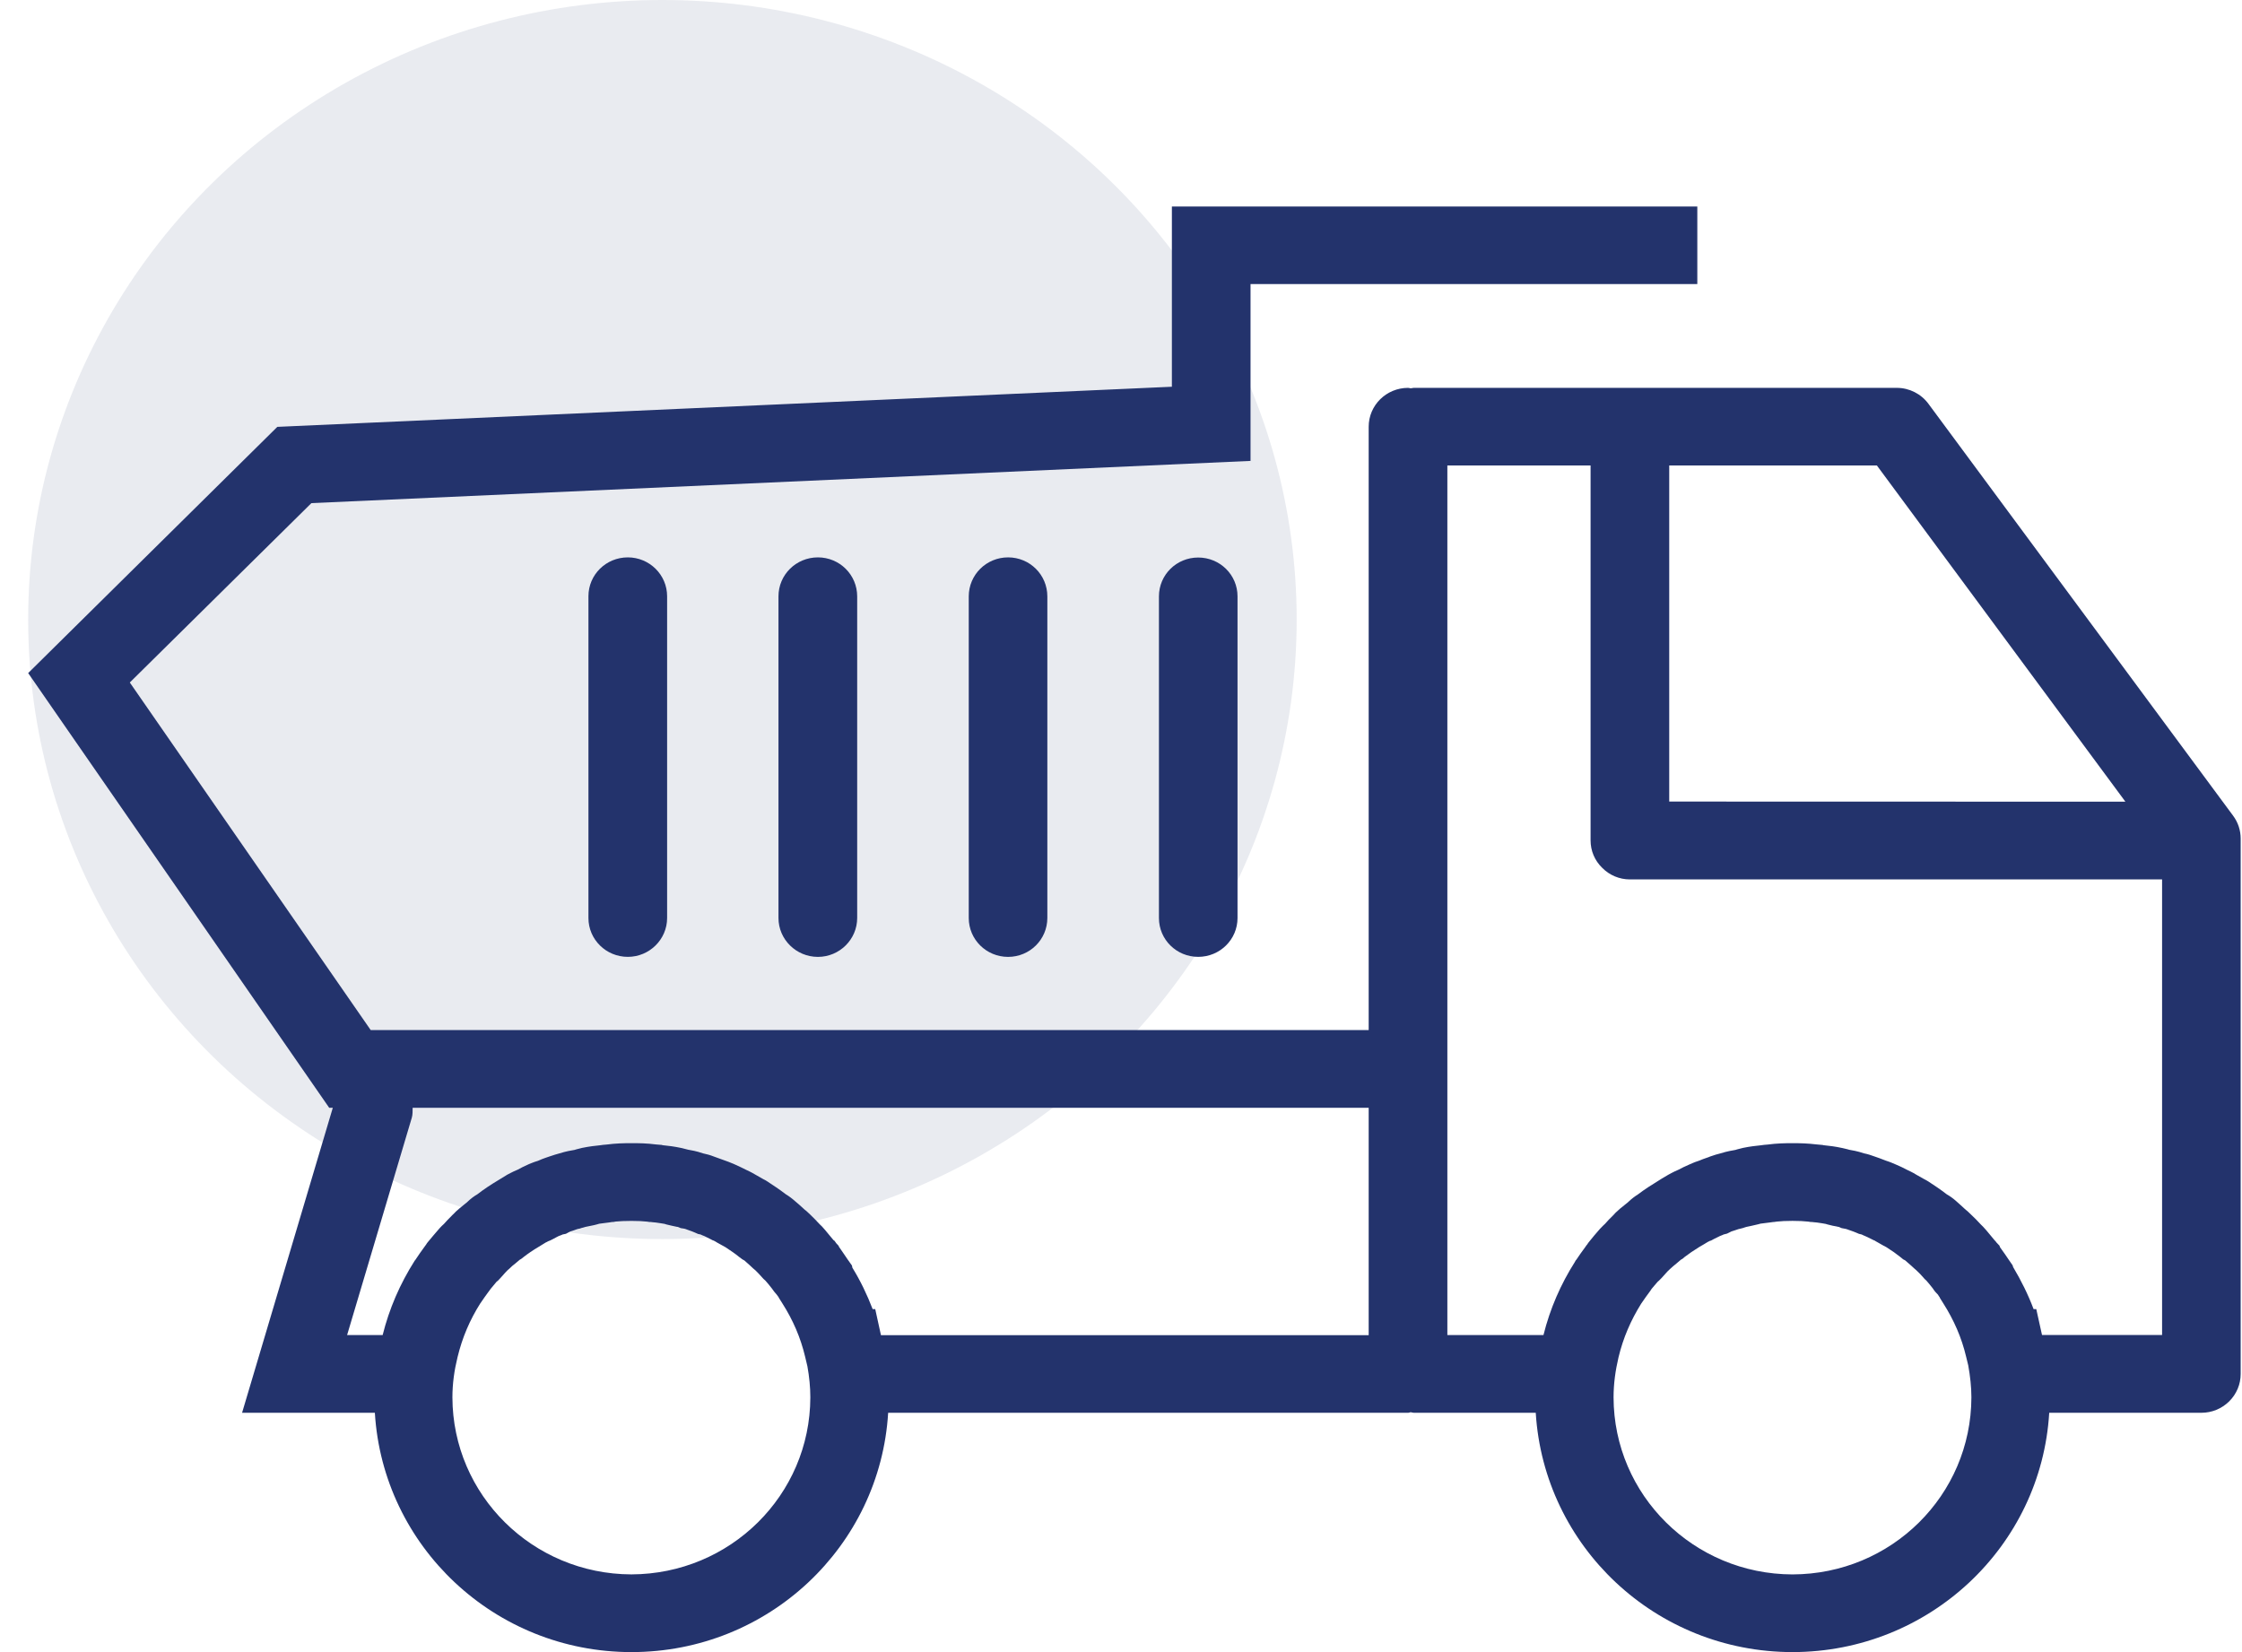 <svg width="76" height="56" viewBox="0 0 76 56" fill="none" xmlns="http://www.w3.org/2000/svg">
<ellipse cx="22.455" cy="21" rx="21.5" ry="21" fill="#23336C" fill-opacity="0.1"/>
<path d="M75.955 28.426V46.571C75.955 46.923 75.815 47.253 75.566 47.501C75.311 47.751 74.978 47.888 74.625 47.888H69.465C69.196 52.409 65.409 55.997 60.762 56C56.118 55.997 52.338 52.412 52.059 47.888H47.919C47.886 47.888 47.856 47.872 47.82 47.869C47.791 47.872 47.766 47.888 47.732 47.888H47.725H30.107C29.835 52.409 26.055 56 21.405 56C16.765 56 12.981 52.412 12.707 47.888H8.206L11.281 37.551H11.16L0.955 22.815L9.401 14.469L39.725 13.109V7H57.536V9.629H42.391V15.623L10.556 17.054L4.4 23.134L12.566 34.915H46.396V14.466C46.396 13.736 46.994 13.147 47.732 13.147C47.766 13.147 47.795 13.162 47.824 13.162C47.857 13.162 47.886 13.147 47.919 13.147H64.3C64.722 13.147 65.123 13.35 65.372 13.689L75.698 27.649C75.866 27.875 75.955 28.143 75.955 28.426ZM27.469 47.365C27.469 47.019 27.433 46.665 27.37 46.314L27.294 45.994C27.139 45.341 26.882 44.746 26.518 44.175L26.397 43.983V43.975C26.371 43.939 26.353 43.911 26.332 43.886C26.272 43.819 26.218 43.754 26.165 43.674C26.07 43.555 26 43.465 25.946 43.409C25.941 43.402 25.93 43.394 25.919 43.384L25.882 43.351L25.846 43.312C25.765 43.22 25.684 43.133 25.61 43.062C25.574 43.033 25.5 42.971 25.412 42.884C25.368 42.844 25.302 42.789 25.232 42.724L25.169 42.69L25.044 42.597C24.935 42.505 24.78 42.4 24.593 42.276C24.469 42.211 24.384 42.157 24.306 42.117C24.266 42.088 24.233 42.073 24.214 42.065V42.06L24.152 42.038L24.09 42.005C23.998 41.955 23.899 41.913 23.88 41.9C23.81 41.875 23.77 41.857 23.751 41.845L23.664 41.827L23.55 41.777C23.504 41.756 23.443 41.733 23.288 41.678C23.259 41.663 23.23 41.658 23.196 41.648L23.076 41.629L22.968 41.584L22.965 41.589C22.936 41.581 22.884 41.57 22.774 41.548C22.619 41.516 22.525 41.487 22.54 41.487C22.458 41.47 22.341 41.457 22.23 41.439C22.158 41.436 22.099 41.424 22.066 41.422H22.021L21.937 41.409C21.794 41.393 21.635 41.384 21.404 41.384C21.178 41.384 21.007 41.393 20.875 41.406L20.783 41.422H20.746C20.721 41.425 20.684 41.432 20.647 41.437C20.468 41.458 20.327 41.477 20.313 41.48C20.297 41.483 20.213 41.516 20.004 41.555C19.853 41.585 19.798 41.596 19.78 41.607L19.709 41.625L19.655 41.644C19.606 41.649 19.549 41.668 19.541 41.672C19.445 41.708 19.38 41.729 19.338 41.741C19.317 41.749 19.317 41.749 19.317 41.749L19.184 41.821L19.063 41.846V41.849C19.041 41.858 18.997 41.879 18.938 41.898C18.927 41.904 18.846 41.943 18.754 41.995L18.655 42.045L18.582 42.074C18.564 42.084 18.52 42.11 18.498 42.117C18.439 42.155 18.343 42.211 18.263 42.261C18.053 42.386 17.888 42.5 17.755 42.604L17.667 42.673L17.622 42.698C17.512 42.794 17.424 42.863 17.362 42.913C17.325 42.952 17.288 42.982 17.266 43.004L17.207 43.055C17.167 43.09 17.112 43.156 16.968 43.316L16.877 43.413L16.836 43.443C16.767 43.522 16.696 43.61 16.631 43.689C16.608 43.722 16.594 43.737 16.586 43.752L16.549 43.801C16.468 43.908 16.377 44.041 16.282 44.18L16.284 44.175C15.925 44.743 15.671 45.336 15.509 46.006C15.399 46.453 15.336 46.904 15.336 47.365C15.345 50.68 18.058 53.356 21.402 53.366C24.754 53.356 27.462 50.68 27.469 47.365ZM46.396 37.55H13.988C13.985 37.661 13.992 37.773 13.96 37.885L11.766 45.254H12.971C13.195 44.361 13.552 43.529 14.059 42.73L14.077 42.71C14.172 42.565 14.286 42.401 14.415 42.226C14.429 42.211 14.437 42.198 14.444 42.187L14.474 42.139L14.51 42.094C14.621 41.961 14.738 41.819 14.889 41.647C14.893 41.647 14.94 41.583 15.05 41.486C15.113 41.417 15.206 41.311 15.333 41.188C15.37 41.151 15.404 41.118 15.43 41.093L15.445 41.075L15.565 40.969C15.713 40.845 15.816 40.766 15.819 40.763C15.962 40.622 16.091 40.534 16.175 40.487C16.414 40.302 16.645 40.152 16.892 40.004C16.929 39.982 17.024 39.924 17.2 39.815C17.233 39.804 17.34 39.733 17.546 39.649C17.641 39.597 17.766 39.531 17.931 39.459C17.968 39.449 18.063 39.398 18.236 39.348C18.434 39.257 18.567 39.225 18.626 39.2C18.755 39.155 18.872 39.121 18.966 39.095C19.194 39.023 19.371 38.995 19.474 38.978C19.474 38.978 19.551 38.951 19.734 38.909C19.987 38.857 20.172 38.838 20.337 38.821C20.337 38.827 20.385 38.807 20.553 38.797C20.872 38.755 21.154 38.749 21.406 38.749C21.655 38.749 21.927 38.752 22.231 38.792C22.32 38.797 22.387 38.808 22.427 38.808C22.46 38.821 22.46 38.817 22.522 38.825C22.659 38.839 22.835 38.857 23.113 38.916C23.231 38.946 23.312 38.965 23.324 38.97C23.438 38.99 23.602 39.016 23.831 39.095C23.955 39.12 24.08 39.155 24.201 39.203C24.282 39.234 24.407 39.275 24.569 39.336C24.756 39.399 24.859 39.454 24.907 39.469C25.064 39.539 25.197 39.605 25.303 39.658C25.476 39.736 25.578 39.801 25.624 39.826C25.773 39.909 25.861 39.962 25.873 39.968L25.947 40.006L26.016 40.049C26.196 40.169 26.413 40.308 26.647 40.488C26.74 40.542 26.85 40.624 26.97 40.731C27.022 40.776 27.128 40.861 27.29 41.015H27.294C27.326 41.043 27.384 41.09 27.462 41.167C27.58 41.279 27.686 41.392 27.79 41.502C27.826 41.535 27.889 41.593 27.969 41.692C28.101 41.847 28.193 41.968 28.256 42.037L28.289 42.059L28.351 42.146L28.425 42.225L28.439 42.26C28.572 42.447 28.667 42.597 28.733 42.69L28.88 42.897L28.894 42.97C29.167 43.412 29.394 43.886 29.581 44.374H29.669L29.863 45.258H46.396V37.55ZM56.585 27.17L72.047 27.174L63.623 15.778H56.584V27.17H56.585ZM66.827 47.365C66.827 47.014 66.786 46.648 66.72 46.281L66.65 45.994C66.496 45.341 66.235 44.746 65.872 44.175L65.761 43.998L65.754 43.976C65.731 43.946 65.71 43.915 65.695 43.886C65.629 43.824 65.571 43.755 65.519 43.672C65.423 43.551 65.354 43.465 65.303 43.41L65.296 43.403C65.292 43.399 65.284 43.392 65.277 43.385L65.24 43.352L65.207 43.313C65.123 43.216 65.042 43.131 64.954 43.051C64.921 43.022 64.858 42.971 64.788 42.902C64.743 42.859 64.671 42.799 64.579 42.72L64.516 42.688L64.405 42.598C64.288 42.503 64.134 42.393 63.939 42.271C63.813 42.21 63.734 42.155 63.648 42.11C63.612 42.089 63.583 42.074 63.568 42.065V42.06L63.514 42.038L63.448 42.005C63.351 41.954 63.256 41.912 63.256 41.912C63.178 41.878 63.131 41.86 63.109 41.845L63.017 41.823L62.907 41.776C62.863 41.755 62.801 41.737 62.65 41.682C62.605 41.663 62.576 41.657 62.551 41.652L62.429 41.629L62.323 41.584V41.588C62.3 41.581 62.246 41.569 62.127 41.548C61.974 41.515 61.885 41.486 61.889 41.486C61.816 41.469 61.701 41.457 61.587 41.438C61.511 41.435 61.452 41.423 61.419 41.421H61.379L61.295 41.408C61.148 41.392 60.99 41.383 60.763 41.383C60.539 41.383 60.366 41.392 60.226 41.408L60.138 41.421H60.115C60.094 41.424 60.053 41.431 60.005 41.436C59.822 41.457 59.682 41.477 59.679 41.477C59.66 41.48 59.572 41.511 59.359 41.554C59.213 41.584 59.161 41.595 59.139 41.606L59.087 41.624L59.014 41.643C58.959 41.652 58.903 41.672 58.903 41.672C58.804 41.708 58.731 41.728 58.694 41.74L58.679 41.748L58.544 41.815L58.414 41.848C58.414 41.848 58.414 41.848 58.414 41.853C58.389 41.864 58.345 41.878 58.301 41.898C58.286 41.904 58.202 41.947 58.098 41.998L58.003 42.05L57.94 42.069L57.945 42.074C57.945 42.074 57.945 42.074 57.94 42.074C57.926 42.077 57.878 42.102 57.838 42.129C57.789 42.157 57.709 42.211 57.614 42.261C57.411 42.386 57.245 42.5 57.11 42.604L57.033 42.669L56.981 42.698C56.871 42.796 56.78 42.867 56.717 42.92C56.668 42.962 56.629 43 56.603 43.022L56.57 43.055C56.525 43.091 56.468 43.164 56.331 43.313L56.232 43.413L56.196 43.443C56.122 43.525 56.048 43.618 55.986 43.689C55.97 43.715 55.96 43.73 55.953 43.74L55.95 43.745L55.909 43.801C55.832 43.904 55.747 44.023 55.634 44.188C55.281 44.754 55.023 45.348 54.865 46.008C54.76 46.453 54.697 46.904 54.697 47.365C54.704 50.68 57.416 53.359 60.762 53.367C64.115 53.359 66.819 50.685 66.827 47.365ZM73.292 29.809H55.251C54.895 29.809 54.558 29.667 54.312 29.416C54.057 29.169 53.918 28.839 53.918 28.486V15.778H49.063V45.253H52.321C52.544 44.356 52.907 43.529 53.386 42.775L53.411 42.727L53.437 42.697C53.522 42.57 53.624 42.422 53.738 42.27C53.772 42.219 53.785 42.201 53.801 42.186L53.837 42.131L53.867 42.093C53.977 41.953 54.095 41.815 54.234 41.656C54.245 41.652 54.3 41.58 54.41 41.481C54.477 41.405 54.572 41.299 54.704 41.174C54.733 41.136 54.763 41.111 54.784 41.089L54.802 41.073L54.919 40.967C55.085 40.832 55.191 40.749 55.173 40.763C55.305 40.633 55.43 40.545 55.515 40.492C55.754 40.31 55.993 40.16 56.232 40.013C56.27 39.99 56.371 39.922 56.552 39.82C56.588 39.805 56.695 39.734 56.896 39.65C56.988 39.598 57.118 39.536 57.293 39.46C57.327 39.449 57.418 39.399 57.591 39.345C57.798 39.257 57.922 39.229 57.966 39.203C58.105 39.151 58.223 39.121 58.318 39.096C58.546 39.024 58.729 38.995 58.828 38.978C58.828 38.978 58.902 38.951 59.086 38.909C59.335 38.857 59.53 38.839 59.691 38.821C59.691 38.827 59.739 38.807 59.915 38.797C60.227 38.755 60.51 38.749 60.761 38.749C61.008 38.749 61.278 38.755 61.58 38.792C61.668 38.797 61.742 38.808 61.782 38.81C61.811 38.821 61.811 38.816 61.873 38.825C62.01 38.839 62.19 38.857 62.461 38.916C62.604 38.946 62.703 38.977 62.67 38.97C62.788 38.991 62.957 39.017 63.189 39.095C63.318 39.12 63.431 39.159 63.544 39.2C63.636 39.233 63.765 39.275 63.927 39.341C64.111 39.399 64.206 39.45 64.272 39.475C64.419 39.536 64.54 39.597 64.64 39.65C64.823 39.734 64.937 39.801 64.97 39.824C65.129 39.91 65.213 39.963 65.219 39.964L65.294 40.004L65.367 40.047C65.547 40.165 65.76 40.304 65.996 40.486C66.084 40.536 66.194 40.608 66.316 40.718C66.379 40.777 66.492 40.871 66.646 41.017L66.654 41.02C66.686 41.048 66.742 41.096 66.811 41.166C66.933 41.276 67.042 41.394 67.145 41.504C67.186 41.542 67.253 41.608 67.338 41.709C67.466 41.864 67.558 41.978 67.616 42.044L67.623 42.052L67.641 42.067L67.674 42.112L67.78 42.225L67.795 42.273C67.931 42.454 68.027 42.607 68.096 42.705L68.225 42.891L68.241 42.947C68.511 43.402 68.748 43.875 68.935 44.373H69.026L69.221 45.252H73.291V29.809H73.292ZM21.283 18.893C22.014 18.893 22.614 19.482 22.614 20.212V31.117C22.614 31.842 22.015 32.434 21.283 32.434C20.542 32.434 19.947 31.843 19.947 31.117V20.211C19.947 19.481 20.542 18.893 21.283 18.893ZM27.726 18.893C28.46 18.893 29.057 19.482 29.057 20.216V31.116C29.057 31.841 28.46 32.435 27.726 32.435C26.988 32.435 26.389 31.842 26.389 31.116V20.216C26.388 19.481 26.988 18.893 27.726 18.893ZM34.173 18.893C34.908 18.893 35.503 19.482 35.503 20.216V31.116C35.503 31.846 34.908 32.435 34.173 32.435C33.435 32.435 32.839 31.846 32.839 31.116V20.216C32.84 19.481 33.435 18.893 34.173 18.893ZM40.617 18.898C41.352 18.898 41.95 19.482 41.95 20.216V31.117C41.95 31.847 41.352 32.434 40.617 32.434C39.881 32.434 39.286 31.847 39.286 31.117V20.216C39.287 19.481 39.882 18.898 40.617 18.898Z" fill="#23336C"/>
</svg>

